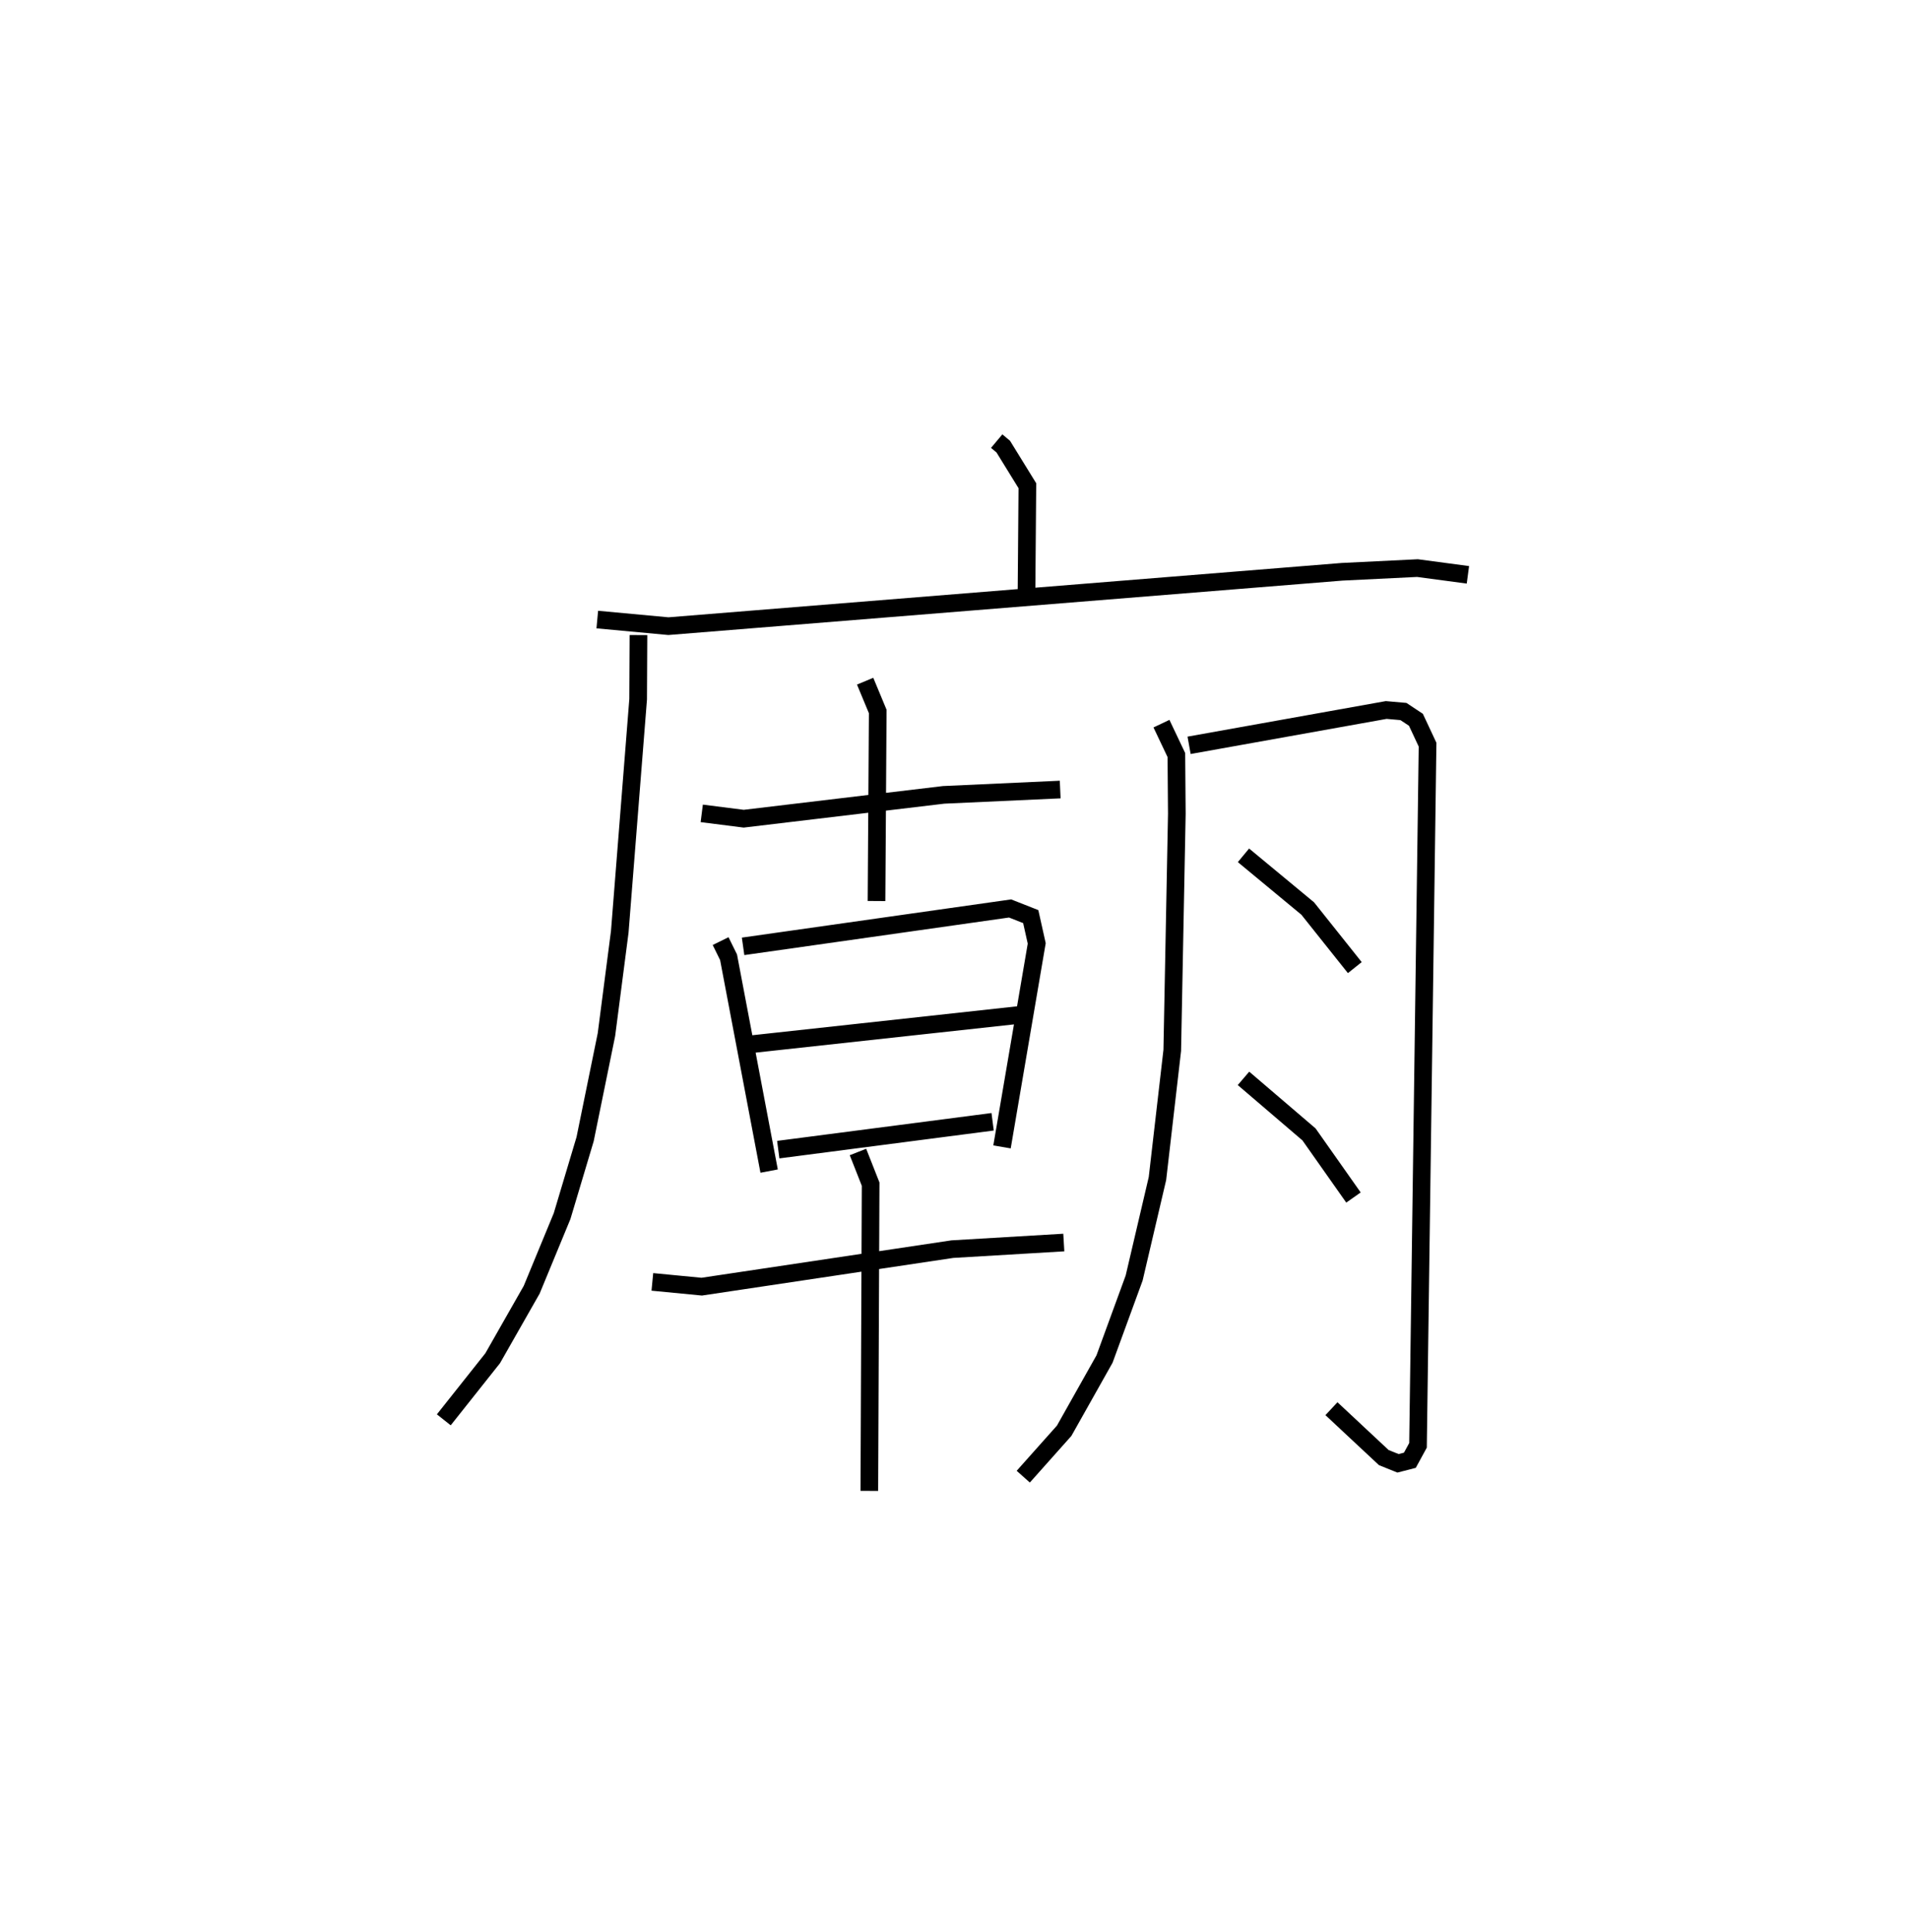 <?xml version="1.0" encoding="utf-8" ?>
<svg baseProfile="full" height="109.493" version="1.1" width="108.195" xmlns="http://www.w3.org/2000/svg" xmlns:ev="http://www.w3.org/2001/xml-events" xmlns:xlink="http://www.w3.org/1999/xlink"><defs /><rect fill="white" height="109.493" width="108.195" x="0" y="0" /><path d="M25,25 m0.0,0.0 m31.489,-5.31186650221116e-07 l0.373,0.313 1.366,2.215 l-0.048,5.86 m-24.328,1.725 l4.031,0.374 38.188,-3.082 l4.267,-0.209 2.858,0.382 m-47.01,3.414 l-0.018,3.635 -1.042,13.183 l-0.755,5.825 -1.209,5.925 l-1.304,4.36 -1.723,4.173 l-2.212,3.884 -2.77,3.49 m14.62,-34.37 l2.378,0.302 11.332,-1.351 l6.605,-0.302 m-11.055,-6.141 l0.714,1.718 -0.069,10.742 m-8.836,2.271 l0.45,0.914 2.3,12.12 m-1.476,-12.737 l15.133,-2.147 1.17,0.461 l0.339,1.52 -1.967,11.532 m-14.328,-5.806 l15.466,-1.69 m-13.82,7.651 l12.15,-1.579 m-19.285,9.074 l2.798,0.27 14.206,-2.126 l6.315,-0.374 m-11.666,-5.132 l0.718,1.822 -0.074,17.385 m16.557,-43.482 l0.845,1.78 0.026,3.33 l-0.259,13.405 -0.839,7.264 l-1.321,5.638 -1.679,4.592 l-2.287,4.065 -2.319,2.602 m9.399,-41.448 l11.172,-2.002 0.976,0.086 l0.708,0.469 0.66,1.411 l-0.542,39.709 -0.461,0.845 l-0.672,0.173 -0.804,-0.323 l-2.969,-2.772 m-4.986,-31.362 l3.642,3.016 2.668,3.348 m-6.309,6.277 l3.714,3.177 2.519,3.576 " fill="none" stroke="black" stroke-width="1" /></svg>